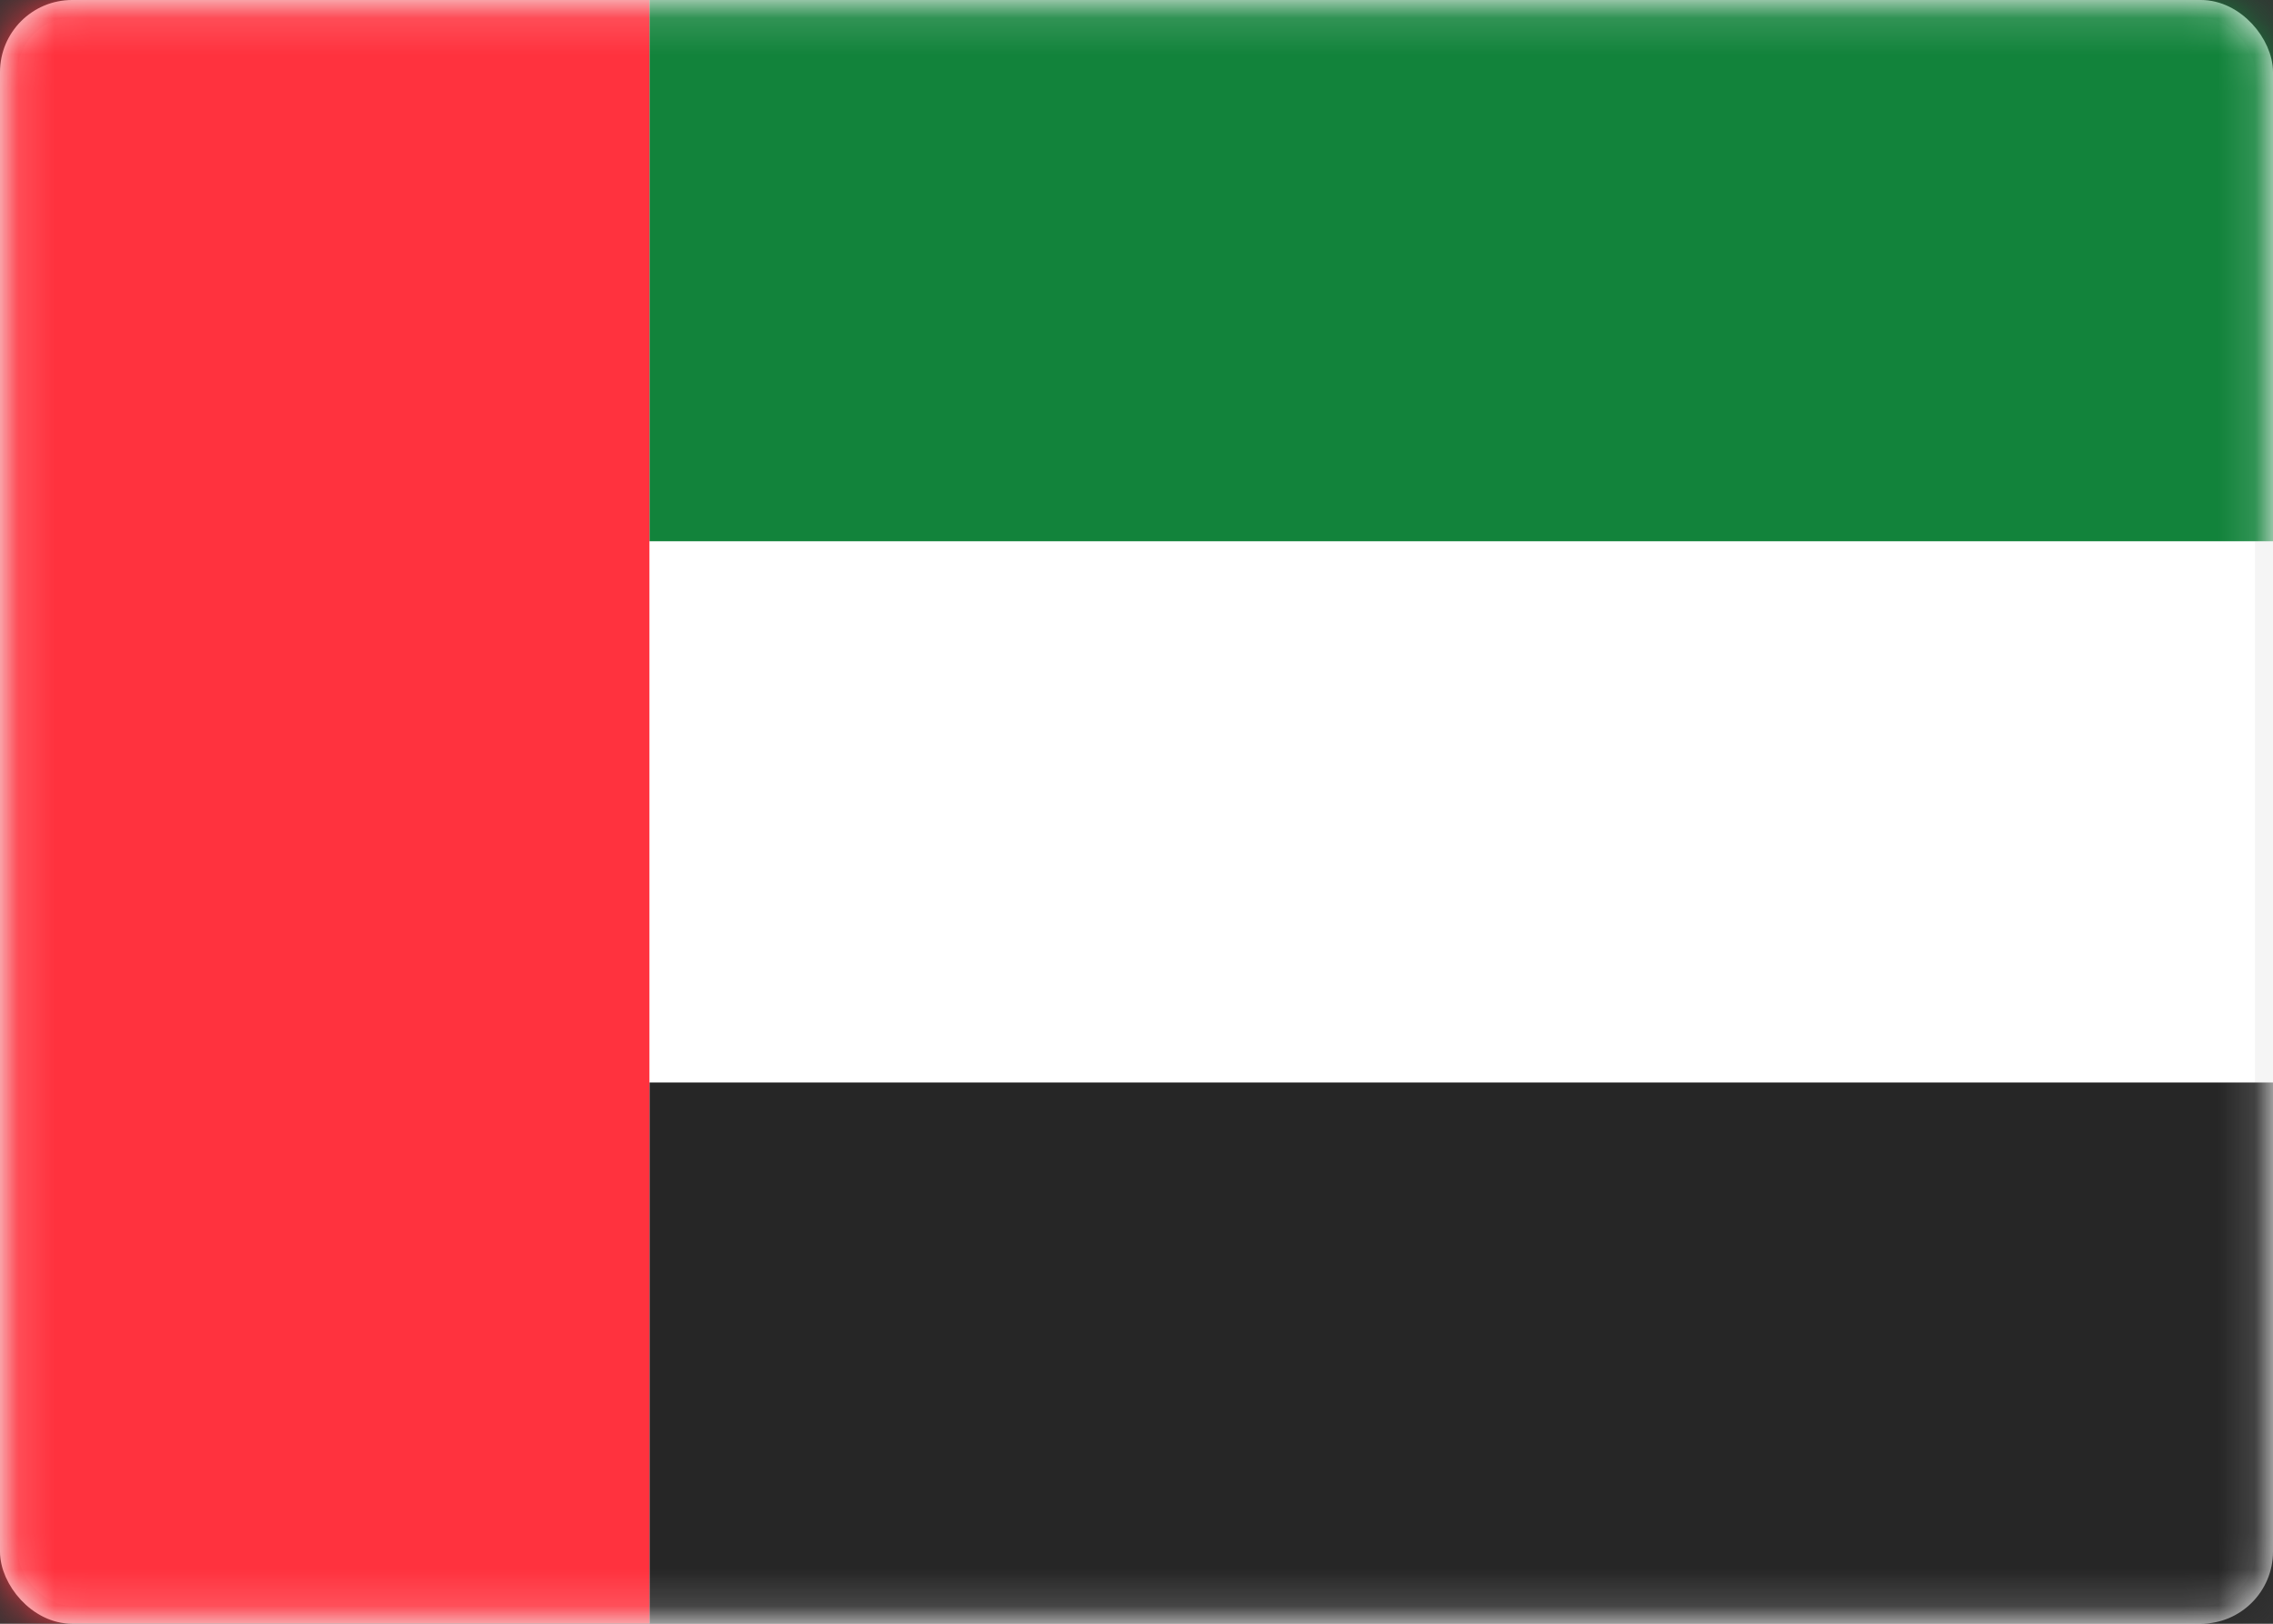 <svg width="63" height="45" viewBox="0 0 63 45" fill="none" xmlns="http://www.w3.org/2000/svg">
<rect x="0" y="0" width="63" height="45" fill="#333333" stroke="none"/>
<rect x="0.25" y="0.25" width="62.5" height="44.5" rx="1.75" fill="white" stroke="#F5F5F5" stroke-width="0.5"/>
<mask id="mask0_5_43" style="mask-type:alpha" maskUnits="userSpaceOnUse" x="0" y="0" width="63" height="45">
<rect x="0.25" y="0.25" width="62.5" height="44.5" rx="1.75" fill="white" stroke="white" stroke-width="0.5"/>
</mask>
<g mask="url(#mask0_5_43)">
<path fill-rule="evenodd" clip-rule="evenodd" d="M18 15H63V0H18V15Z" fill="#12833B"/>
<path fill-rule="evenodd" clip-rule="evenodd" d="M18 45H63V30H18V45Z" fill="#262626"/>
<path fill-rule="evenodd" clip-rule="evenodd" d="M0 45H18V0H0V45Z" fill="#FF323E"/>
</g>
</svg>
